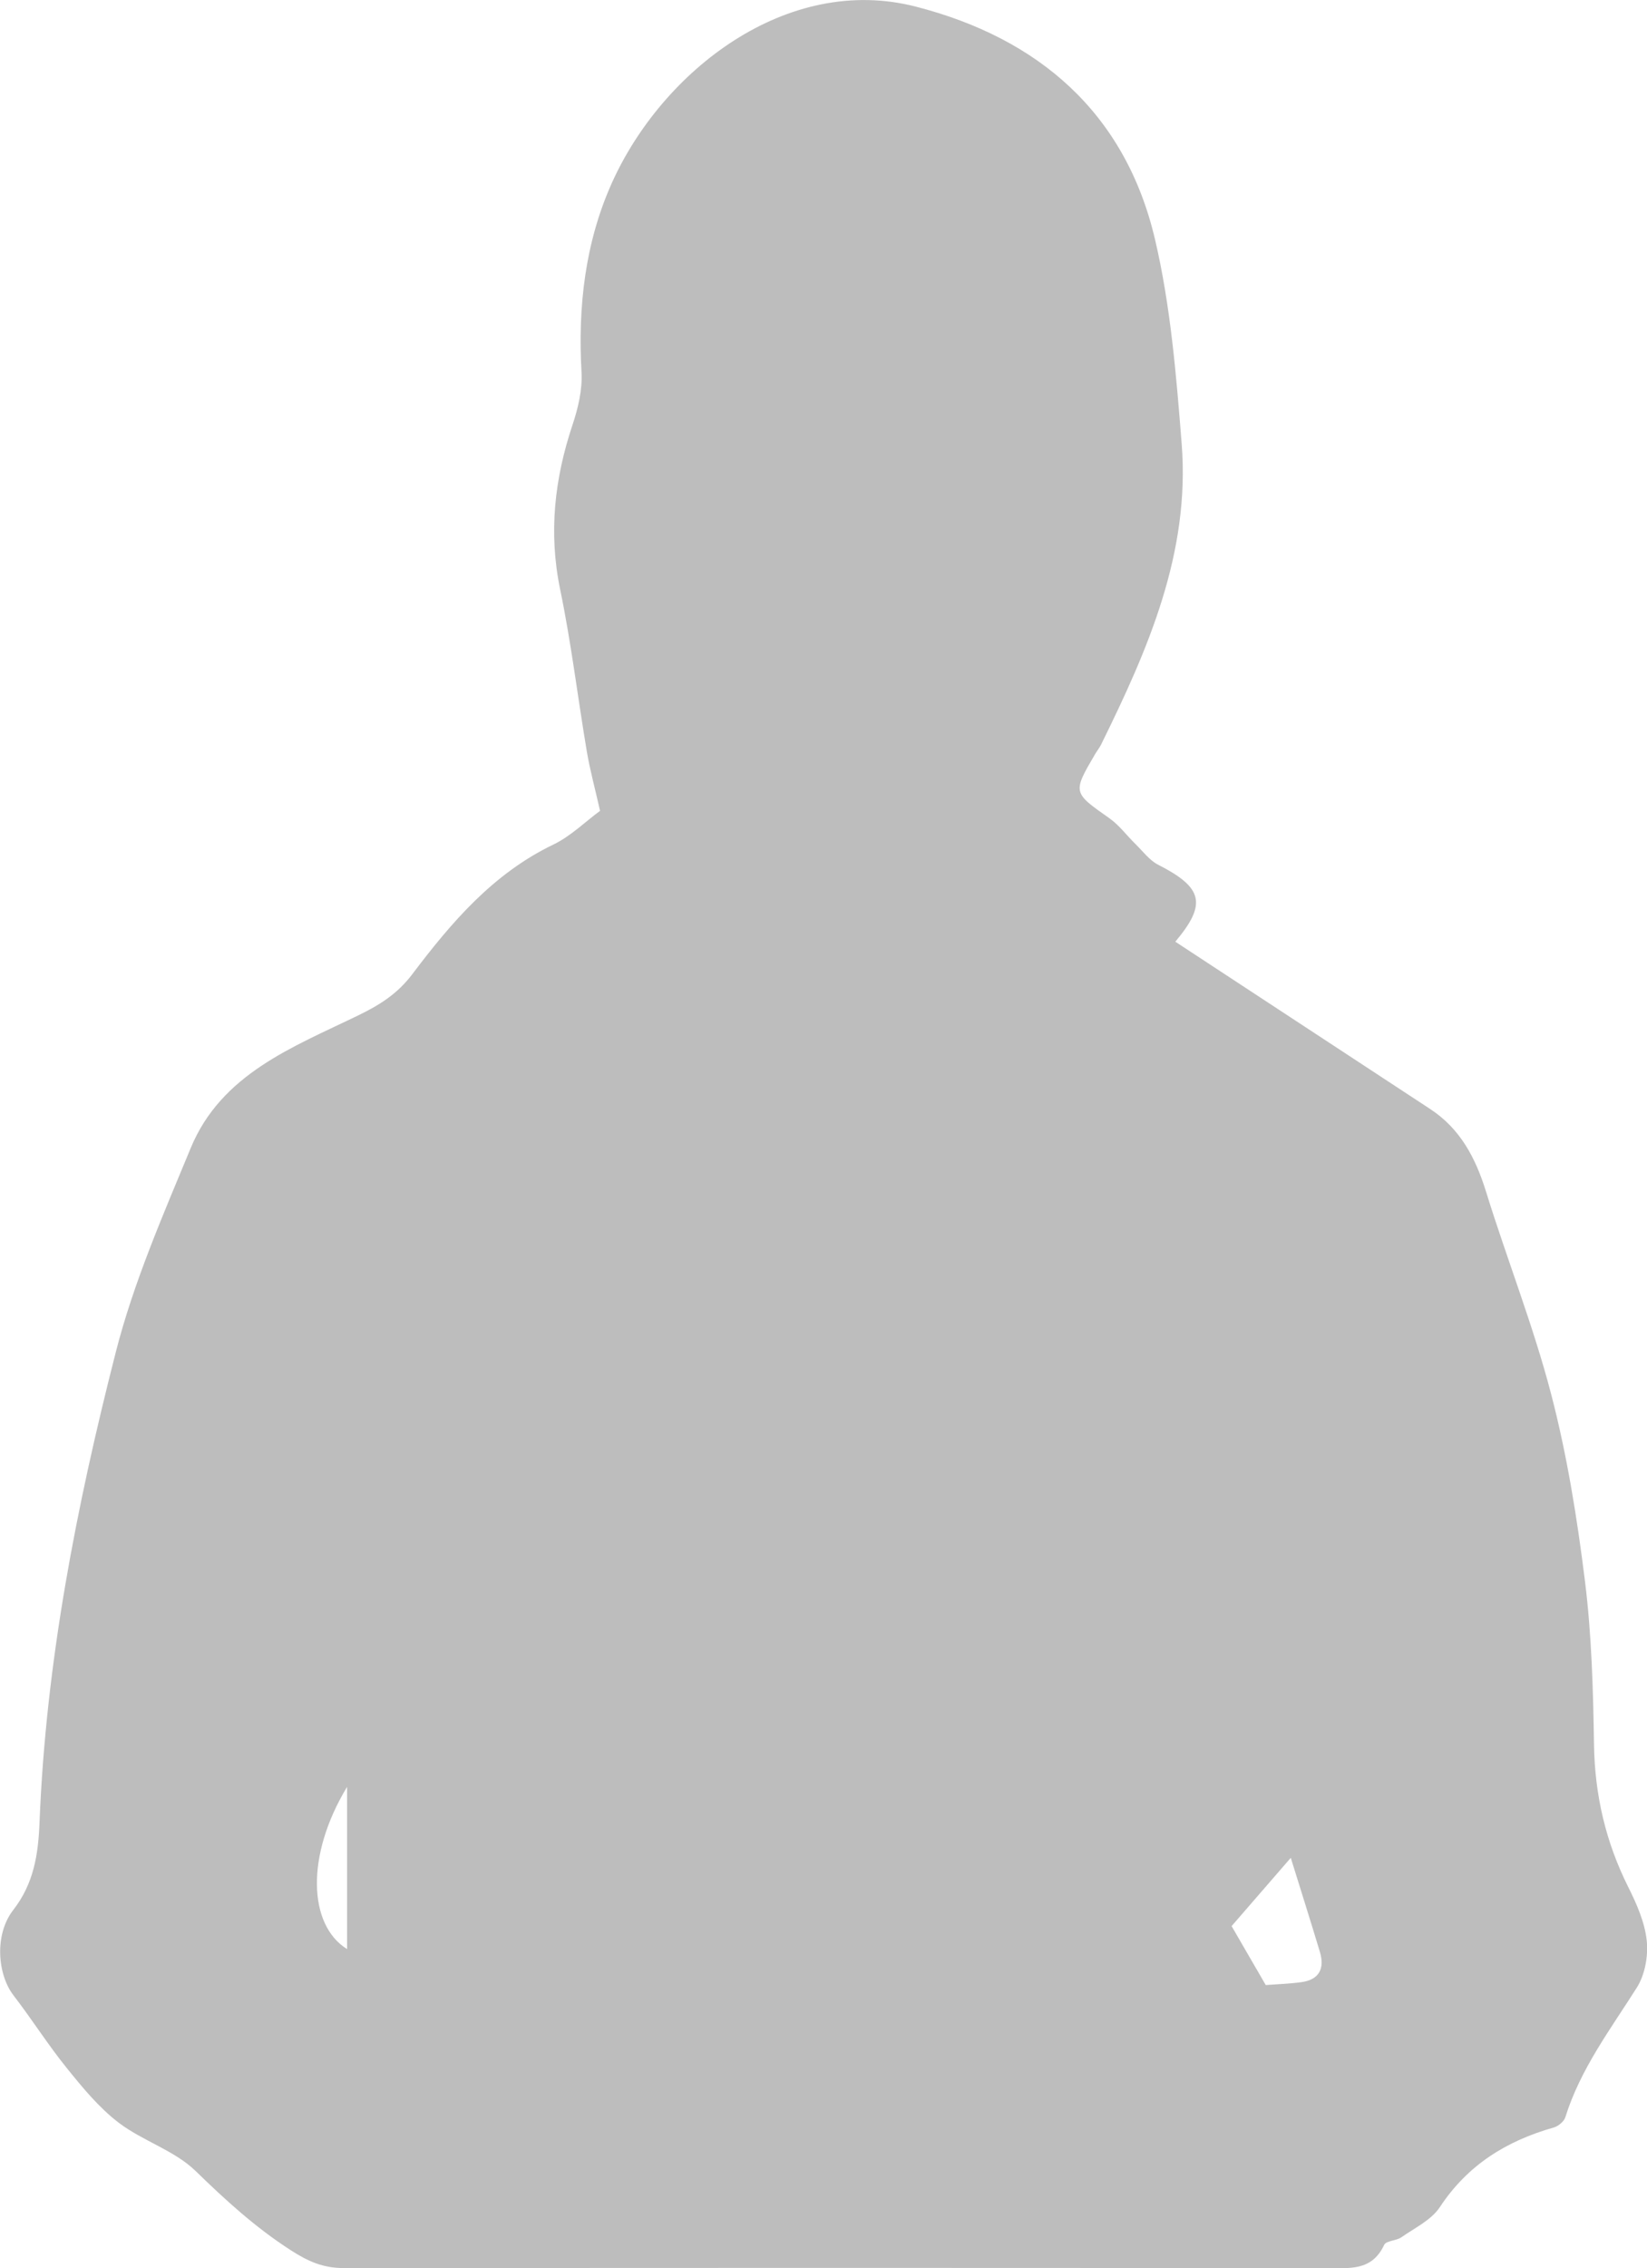 <svg width="162" height="223" viewBox="0 0 162 223" fill="none" xmlns="http://www.w3.org/2000/svg">
<path d="M59.02 79.707C58.523 77.503 58.032 75.719 57.724 73.901C56.825 68.592 56.194 63.233 55.099 57.964C53.943 52.381 54.54 47.061 56.322 41.742C56.87 40.102 57.294 38.29 57.199 36.59C56.831 30.145 57.557 23.835 60.182 17.99C65.149 6.936 77.417 -2.612 90.092 0.654C102.159 3.759 110.684 11.098 113.605 23.522C115.142 30.073 115.7 36.903 116.231 43.638C117.074 54.367 112.907 63.871 108.304 73.201C108.142 73.531 107.902 73.828 107.712 74.147C105.488 77.945 105.516 77.906 109.119 80.446C110.091 81.128 110.823 82.141 111.689 82.985C112.415 83.696 113.063 84.585 113.935 85.027C118.343 87.276 118.717 88.876 115.605 92.584C123.957 98.061 132.314 103.548 140.671 109.03C143.632 110.971 145.14 113.841 146.168 117.158C148.23 123.815 150.816 130.326 152.57 137.056C154.135 143.058 155.129 149.25 155.894 155.415C156.559 160.746 156.704 166.161 156.788 171.542C156.866 176.498 157.945 181.107 160.157 185.527C160.984 187.177 161.777 188.978 161.972 190.774C162.134 192.284 161.805 194.136 161.006 195.4C158.403 199.517 155.447 203.41 153.967 208.154C153.833 208.573 153.285 209.032 152.839 209.161C148.191 210.475 144.364 212.836 141.627 216.987C140.789 218.262 139.157 219.034 137.839 219.957C137.336 220.309 136.342 220.287 136.146 220.706C134.929 223.319 132.688 222.983 130.454 222.983C98.237 222.961 66.02 222.961 33.803 222.983C31.809 222.983 30.346 222.357 28.586 221.221C25.105 218.978 22.178 216.299 19.24 213.44C17.151 211.409 14.022 210.486 11.659 208.68C9.732 207.208 8.128 205.251 6.587 203.343C4.726 201.044 3.14 198.527 1.335 196.183C-0.246 194.136 -0.581 190.203 1.302 187.781C3.341 185.157 3.765 182.288 3.888 179.166C4.508 163.459 7.514 148.104 11.385 132.95C13.139 126.075 16.033 119.457 18.759 112.868C21.776 105.579 28.793 102.955 35.211 99.84C37.345 98.805 39.088 97.719 40.574 95.75C44.39 90.699 48.496 85.883 54.423 83.036C56.144 82.208 57.579 80.776 59.048 79.696L59.02 79.707ZM124.499 195.159C125.61 195.075 126.8 195.036 127.973 194.88C129.756 194.645 130.32 193.543 129.823 191.892C128.873 188.743 127.879 185.605 126.962 182.651C125.046 184.861 123.024 187.199 121.141 189.364C122.275 191.316 123.37 193.207 124.499 195.159ZM34.139 175.676C30.044 182.433 30.323 189.258 34.139 191.624V175.676Z" fill="#BDBDBD"/>
</svg>
